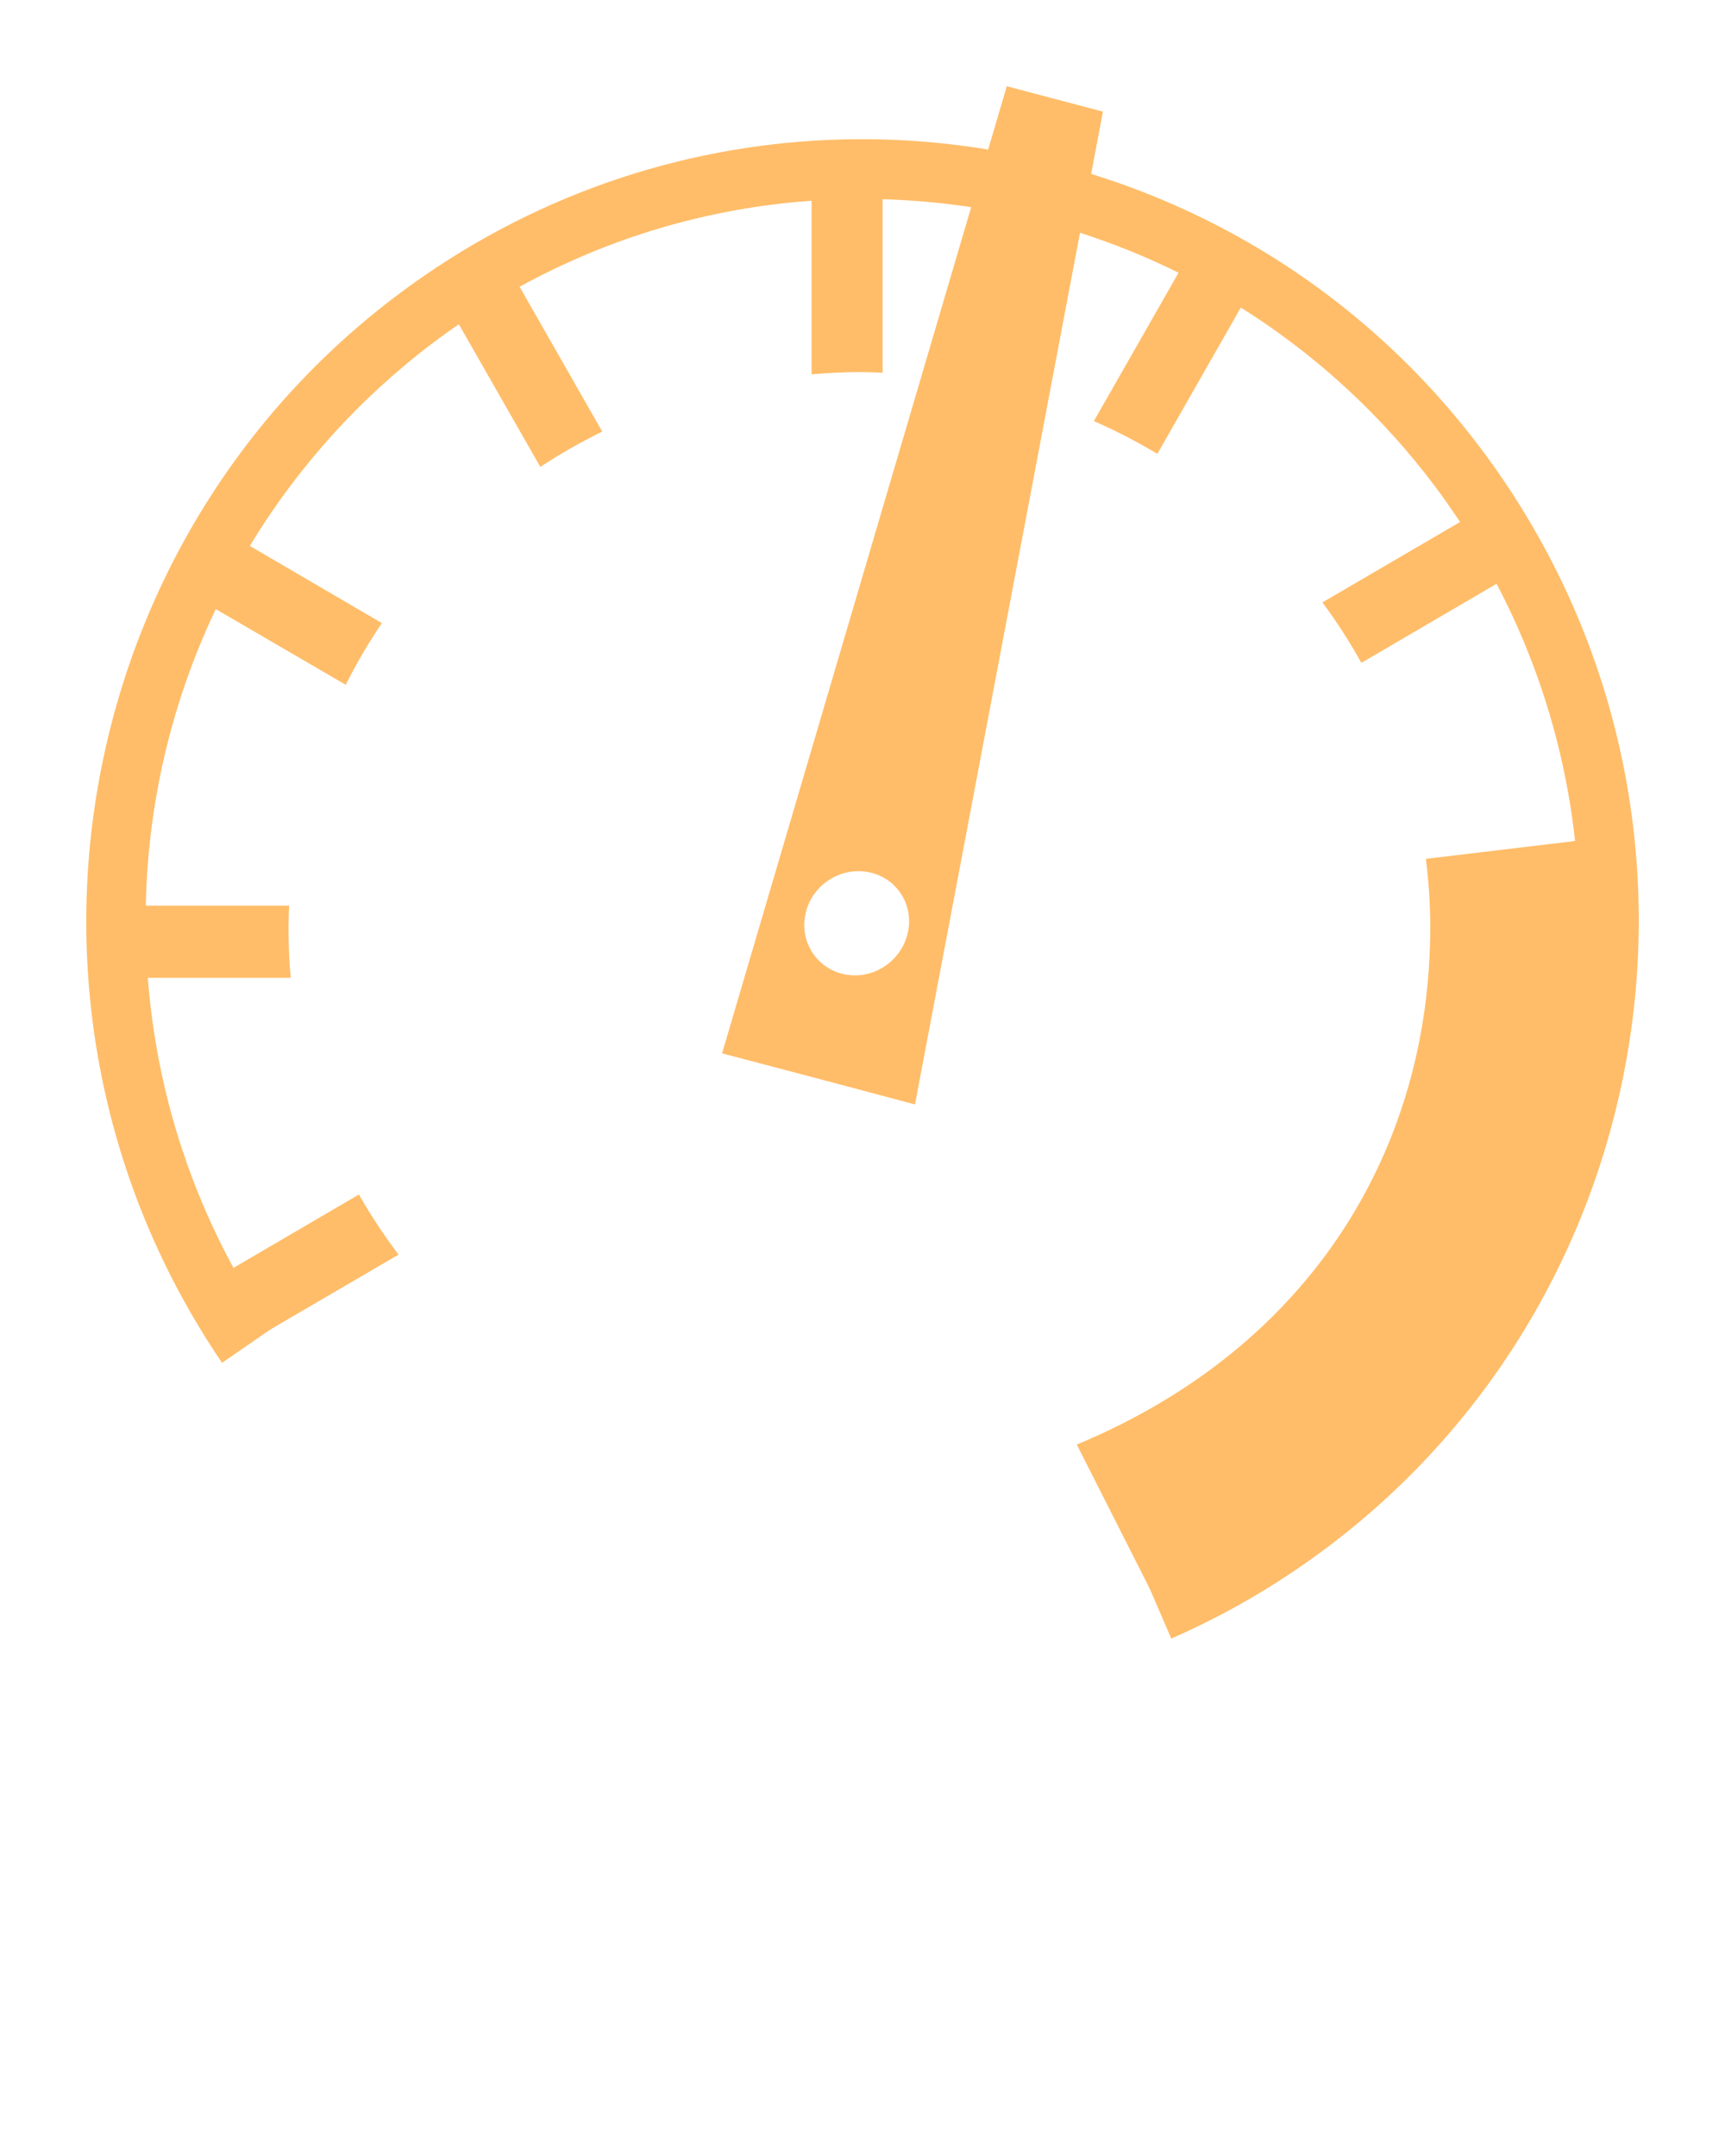 <?xml version="1.0" encoding="UTF-8" standalone="no"?>
<svg
   xmlns:dc="http://purl.org/dc/elements/1.1/"
   xmlns:cc="http://creativecommons.org/ns#"
   xmlns:rdf="http://www.w3.org/1999/02/22-rdf-syntax-ns#"
   xmlns:svg="http://www.w3.org/2000/svg"
   xmlns="http://www.w3.org/2000/svg"
   xmlns:sodipodi="http://sodipodi.sourceforge.net/DTD/sodipodi-0.dtd"
   xmlns:inkscape="http://www.inkscape.org/namespaces/inkscape"
   version="1.1"
   x="0px"
   y="0px"
   viewBox="0 0 100 125"
   id="svg50"
   sodipodi:docname="speed.svg"
   inkscape:version="0.92.5 (2060ec1f9f, 2020-04-08)">
  <defs
     id="defs54" />
  <sodipodi:namedview
     pagecolor="#ffffff"
     bordercolor="#666666"
     borderopacity="1"
     objecttolerance="10"
     gridtolerance="10"
     guidetolerance="10"
     inkscape:pageopacity="0"
     inkscape:pageshadow="2"
     inkscape:window-width="1920"
     inkscape:window-height="1017"
     id="namedview52"
     showgrid="false"
     inkscape:zoom="6.8"
     inkscape:cx="26.102941"
     inkscape:cy="62.5"
     inkscape:window-x="1912"
     inkscape:window-y="-7"
     inkscape:window-maximized="1"
     inkscape:current-layer="svg50" />
  <g
     transform="translate(0,-952.362)"
     id="g44"
     style="fill:#ffbd69;fill-opacity:1">
    <g
       transform="matrix(0.45,0,0,0.45,-919.848,945.044)"
       style="fill:#ffbd69;fill-opacity:1"
       fill="#000000"
       id="g42">
      <path
         d="m 2154.52,34.198 c -19.259,0.119 -38.703,5.822 -55.791,17.608 -45.57,31.428 -57.209,94.132 -26.015,140.044 l 6.288,-4.344 c -10.182,-14.956 -16.136,-33.054 -16.136,-52.561 0,-51.388 41.343,-93.048 92.349,-93.048 51.006,0 92.364,41.66 92.364,93.048 0,38.232 -22.898,71.068 -55.622,85.38 l 3.036,7.049 c 5.85,-2.555 11.445,-5.678 16.707,-9.306 45.57,-31.428 57.225,-94.116 26.031,-140.028 -19.496,-28.695 -51.111,-44.04 -83.21,-43.842 z"
         style="color:#000000;enable-background:accumulate;fill:#ffbd69;fill-opacity:1"
         fill="#000000"
         fill-opacity="1"
         fill-rule="nonzero"
         stroke="none"
         marker="none"
         visibility="visible"
         display="inline"
         overflow="visible"
         id="path34" />
      <path
         d="m 2148.66,38.131 0,26.357 c 2.04,-0.165 4.072,-0.287 6.155,-0.287 0.999,0 2.007,0.043 2.997,0.082 l 0,-26.152 -9.152,0 z m 49.162,9.961 -12.797,22.421 c 2.826,1.24 5.558,2.658 8.18,4.222 l 12.554,-22.011 -7.937,-4.632 z m -88.767,1.639 -7.937,4.632 12.594,22.053 c 2.549,-1.675 5.216,-3.191 7.978,-4.55 l -12.635,-22.135 z m 126.388,31.89 -20.977,12.256 c 1.848,2.486 3.509,5.077 5.021,7.788 l 20.532,-12.009 -4.576,-8.034 z m -162.835,2.828 -4.576,8.034 20.613,12.01 c 1.378,-2.755 2.94,-5.409 4.657,-7.952 l -20.693,-12.093 z m -14.457,48.491 0,9.306 23.407,0 c -0.198,-2.141 -0.283,-4.327 -0.283,-6.517 0,-0.933 0.044,-1.864 0.08,-2.788 l -23.204,0 z m 32.194,37.22 -20.734,12.133 4.576,8.034 21.261,-12.42 c -1.859,-2.472 -3.576,-5.05 -5.103,-7.747 z"
         style="color:#000000;enable-background:accumulate;fill:#ffbd69;fill-opacity:1"
         fill="#000000"
         fill-opacity="1"
         fill-rule="nonzero"
         stroke="none"
         marker="none"
         visibility="visible"
         display="inline"
         overflow="visible"
         id="path36" />
      <path
         d="m 2253.829,123.8 -26.039,3.116 c 0.367,2.898 0.567,5.818 0.567,8.813 0,28.157 -14.966,53.927 -45.537,66.65 l 11.582,22.873 c 41.231,-18.967 64.66,-60.452 59.427,-101.451 z"
         style="color:#000000;enable-background:accumulate;fill:#ffbd69;fill-opacity:1"
         fill="#000000"
         fill-opacity="1"
         fill-rule="nonzero"
         stroke="none"
         marker="none"
         visibility="visible"
         display="inline"
         overflow="visible"
         id="path38" />
      <path
         d="m 2173.805,27.375 -36.68,124.601 12.444,3.28 12.409,3.302 24.215,-127.915 z m -22.758,102.171 c 3.22,-1.981 7.375,-1.055 9.256,2.076 1.88,3.131 0.779,7.292 -2.44,9.273 -3.22,1.981 -7.341,1.034 -9.221,-2.097 -1.88,-3.131 -0.814,-7.27 2.406,-9.251 z"
         style="color:#000000;enable-background:accumulate;fill:#ffbd69;fill-opacity:1"
         fill="#000000"
         fill-opacity="1"
         fill-rule="nonzero"
         stroke="none"
         marker="none"
         visibility="visible"
         display="inline"
         overflow="visible"
         id="path40" />
    </g>
  </g>
</svg>
